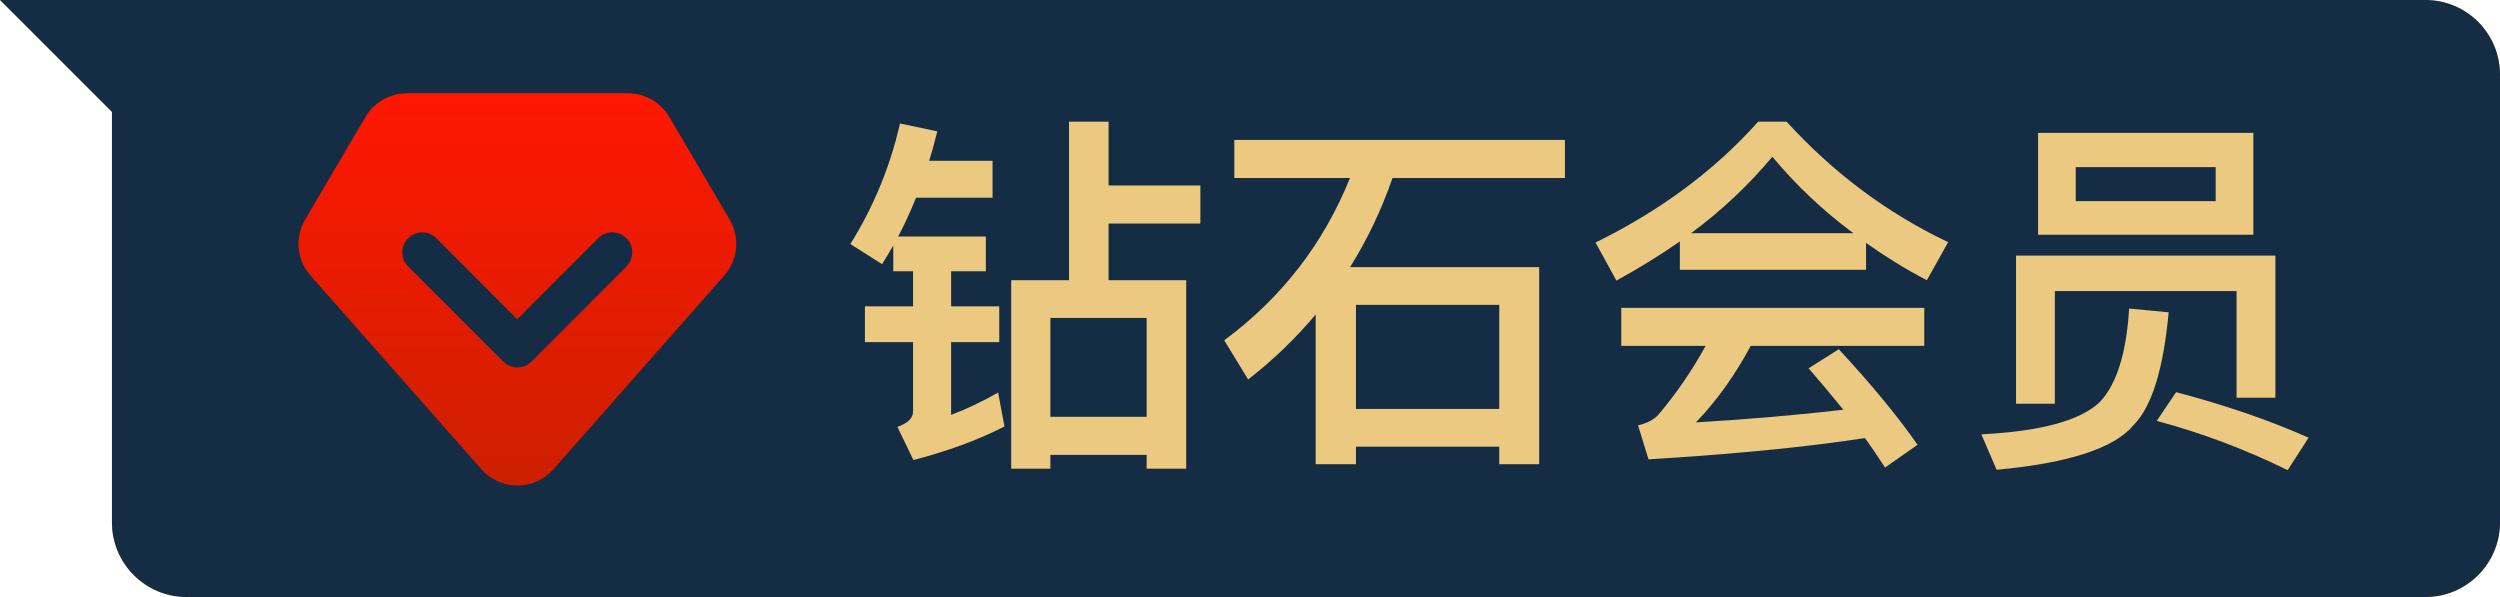 <?xml version="1.0" encoding="UTF-8"?>
<svg width="134px" height="32px" viewBox="0 0 134 32" version="1.1" xmlns="http://www.w3.org/2000/svg" xmlns:xlink="http://www.w3.org/1999/xlink">
    <!-- Generator: Sketch 58 (84663) - https://sketch.com -->
    <title>label</title>
    <desc>Created with Sketch.</desc>
    <defs>
        <linearGradient x1="98.688%" y1="48.688%" x2="1.312%" y2="48.688%" id="linearGradient-1">
            <stop stop-color="#FAB51E" offset="0%"></stop>
            <stop stop-color="#FECF32" offset="100%"></stop>
        </linearGradient>
        <path d="M11,0 L130,0 C132.209,-4.05812251e-16 134,1.791 134,4 L134,28 C134,30.209 132.209,32 130,32 L10,32 C7.791,32 6,30.209 6,28 L6,6 L0,0 L11,0 Z" id="path-2"></path>
        <linearGradient x1="50%" y1="0%" x2="50%" y2="100%" id="linearGradient-3">
            <stop stop-color="#FF1701" offset="0%"></stop>
            <stop stop-color="#CC2000" offset="100%"></stop>
        </linearGradient>
    </defs>
    <g id="体温计" stroke="none" stroke-width="1" fill="none" fill-rule="evenodd">
        <g id="Tab-1健康商城/1-1首页" transform="translate(-137, -1601)">
            <g id="Group-4" transform="translate(0, 969)">
                <g id="Group-5" transform="translate(10, 74)">
                    <g id="Group-11" transform="translate(20, 386)">
                        <g id="Group-9" transform="translate(0, 165)">
                            <g id="label/钻石会员" transform="translate(107, 7)">
                                <g id="Group-5">
                                    <g>
                                        <g id="Combined-Shape">
                                            <use fill="url(#linearGradient-1)" xlink:href="#path-2"></use>
                                            <use fill="#152D44" xlink:href="#path-2"></use>
                                        </g>
                                        <g id="plus-price" transform="translate(16, 2)" fill-rule="nonzero">
                                            <path d="M41.3,4.52 L41.3,13.02 L38.2,13.02 L38.2,23.12 L40.3,23.12 L40.3,22.38 L45.46,22.38 L45.46,23.12 L47.58,23.12 L47.58,13.02 L43.42,13.02 L43.42,9.98 L48.34,9.98 L48.34,7.94 L43.42,7.94 L43.42,4.52 L41.3,4.52 Z M40.3,20.34 L40.3,15.04 L45.46,15.04 L45.46,20.34 L40.3,20.34 Z M32.24,4.62 C31.72,6.9 30.84,9.06 29.58,11.08 L31.28,12.16 C31.48,11.84 31.68,11.5 31.88,11.16 L31.88,12.54 L32.94,12.54 L32.94,14.42 L30.36,14.42 L30.36,16.34 L32.94,16.34 L32.94,20.06 C32.94,20.42 32.66,20.68 32.1,20.88 L32.96,22.66 C34.8,22.18 36.44,21.58 37.84,20.86 L37.5,19.04 C36.66,19.52 35.82,19.92 34.98,20.24 L34.98,16.34 L37.56,16.34 L37.56,14.42 L34.98,14.42 L34.98,12.54 L36.84,12.54 L36.84,10.68 L32.14,10.68 C32.48,10.04 32.8,9.34 33.1,8.6 L37.2,8.6 L37.2,6.62 L33.8,6.62 C33.96,6.12 34.1,5.6 34.24,5.04 L32.24,4.62 Z M50.16,5.5 L50.16,7.54 L56.36,7.54 C54.94,11.06 52.7,13.96 49.62,16.24 L50.9,18.34 C52.24,17.3 53.44,16.14 54.52,14.86 L54.52,22.88 L56.68,22.88 L56.68,21.94 L64.36,21.94 L64.36,22.88 L66.5,22.88 L66.5,12.32 L56.36,12.32 C57.28,10.86 58.04,9.26 58.64,7.54 L67.88,7.54 L67.88,5.5 L50.16,5.5 Z M56.68,19.92 L56.68,14.34 L64.36,14.34 L64.36,19.92 L56.68,19.92 Z M78.24,4.52 C75.92,7.12 73.02,9.28 69.52,11 L70.64,13.04 C71.84,12.38 72.98,11.68 74.04,10.94 L74.04,12.46 L84.02,12.46 L84.02,11.02 C85.04,11.74 86.12,12.42 87.28,13.02 L88.42,10.98 C85.14,9.42 82.26,7.26 79.76,4.52 L78.24,4.52 Z M74.64,10.5 C76.32,9.26 77.76,7.88 79,6.4 C80.26,7.92 81.7,9.28 83.34,10.5 L74.64,10.5 Z M70.9,14.5 L70.9,16.54 L75.42,16.54 C74.72,17.82 73.88,19.06 72.88,20.24 C72.66,20.48 72.3,20.68 71.8,20.8 L72.36,22.62 L73.799,22.528 C77.804,22.259 81.186,21.909 83.96,21.48 C84.34,22 84.7,22.54 85.04,23.06 L86.78,21.84 C85.78,20.4 84.38,18.68 82.56,16.72 L80.94,17.74 C81.6,18.5 82.22,19.24 82.8,19.96 C80.24,20.26 77.6,20.48 74.9,20.64 C76.02,19.48 77,18.1 77.84,16.54 L87.14,16.54 L87.14,14.5 L70.9,14.5 Z M105.96,11.7 L92.06,11.7 L92.06,19.64 L94.14,19.64 L94.14,13.6 L103.88,13.6 L103.88,19.32 L105.96,19.32 L105.96,11.7 Z M93.24,5.12 L93.24,10.58 L104.78,10.58 L104.78,5.12 L93.24,5.12 Z M102.76,8.78 L95.26,8.78 L95.26,6.96 L102.76,6.96 L102.76,8.78 Z M98.12,14.54 C97.98,16.9 97.46,18.58 96.56,19.54 C95.52,20.54 93.4,21.12 90.2,21.28 L91.02,23.18 C94.94,22.82 97.38,22 98.38,20.76 C99.34,19.78 99.96,17.78 100.24,14.74 L98.12,14.54 Z M100.64,19.02 C103.22,19.7 105.58,20.5 107.74,21.46 L106.62,23.2 C104.34,22.08 102,21.2 99.6,20.56 L100.64,19.02 Z" id="钻石会员" fill="#EBC981"></path>
                                            <g id="钻石" transform="translate(0, 3)" fill="url(#linearGradient-3)">
                                                <path d="M23.106,6.764 L19.872,1.266 L19.872,1.266 C19.409,0.481 18.565,-0 17.654,-4.02625958e-06 L5.809,-4.02625958e-06 L5.809,-4.02625958e-06 C4.899,0.002 4.056,0.482 3.592,1.266 L0.358,6.764 L0.358,6.764 C-0.209,7.722 -0.094,8.935 0.643,9.769 L9.808,20.156 L9.808,20.156 C10.75,21.22 12.376,21.319 13.44,20.377 C13.518,20.308 13.592,20.234 13.661,20.156 L22.82,9.769 L22.82,9.769 C23.557,8.935 23.673,7.722 23.106,6.764 L23.106,6.764 Z M17.589,9.281 L12.489,14.386 L12.489,14.386 C12.068,14.797 11.396,14.797 10.975,14.386 L5.875,9.281 L5.875,9.281 C5.457,8.863 5.457,8.185 5.875,7.767 C6.293,7.349 6.971,7.349 7.389,7.767 L11.72,12.112 L16.061,7.767 L16.061,7.767 C16.479,7.349 17.157,7.349 17.575,7.767 C17.993,8.185 17.993,8.863 17.575,9.281 L17.589,9.281 Z" id="Shape"></path>
                                            </g>
                                        </g>
                                    </g>
                                </g>
                            </g>
                        </g>
                    </g>
                </g>
            </g>
        </g>
    </g>
</svg>